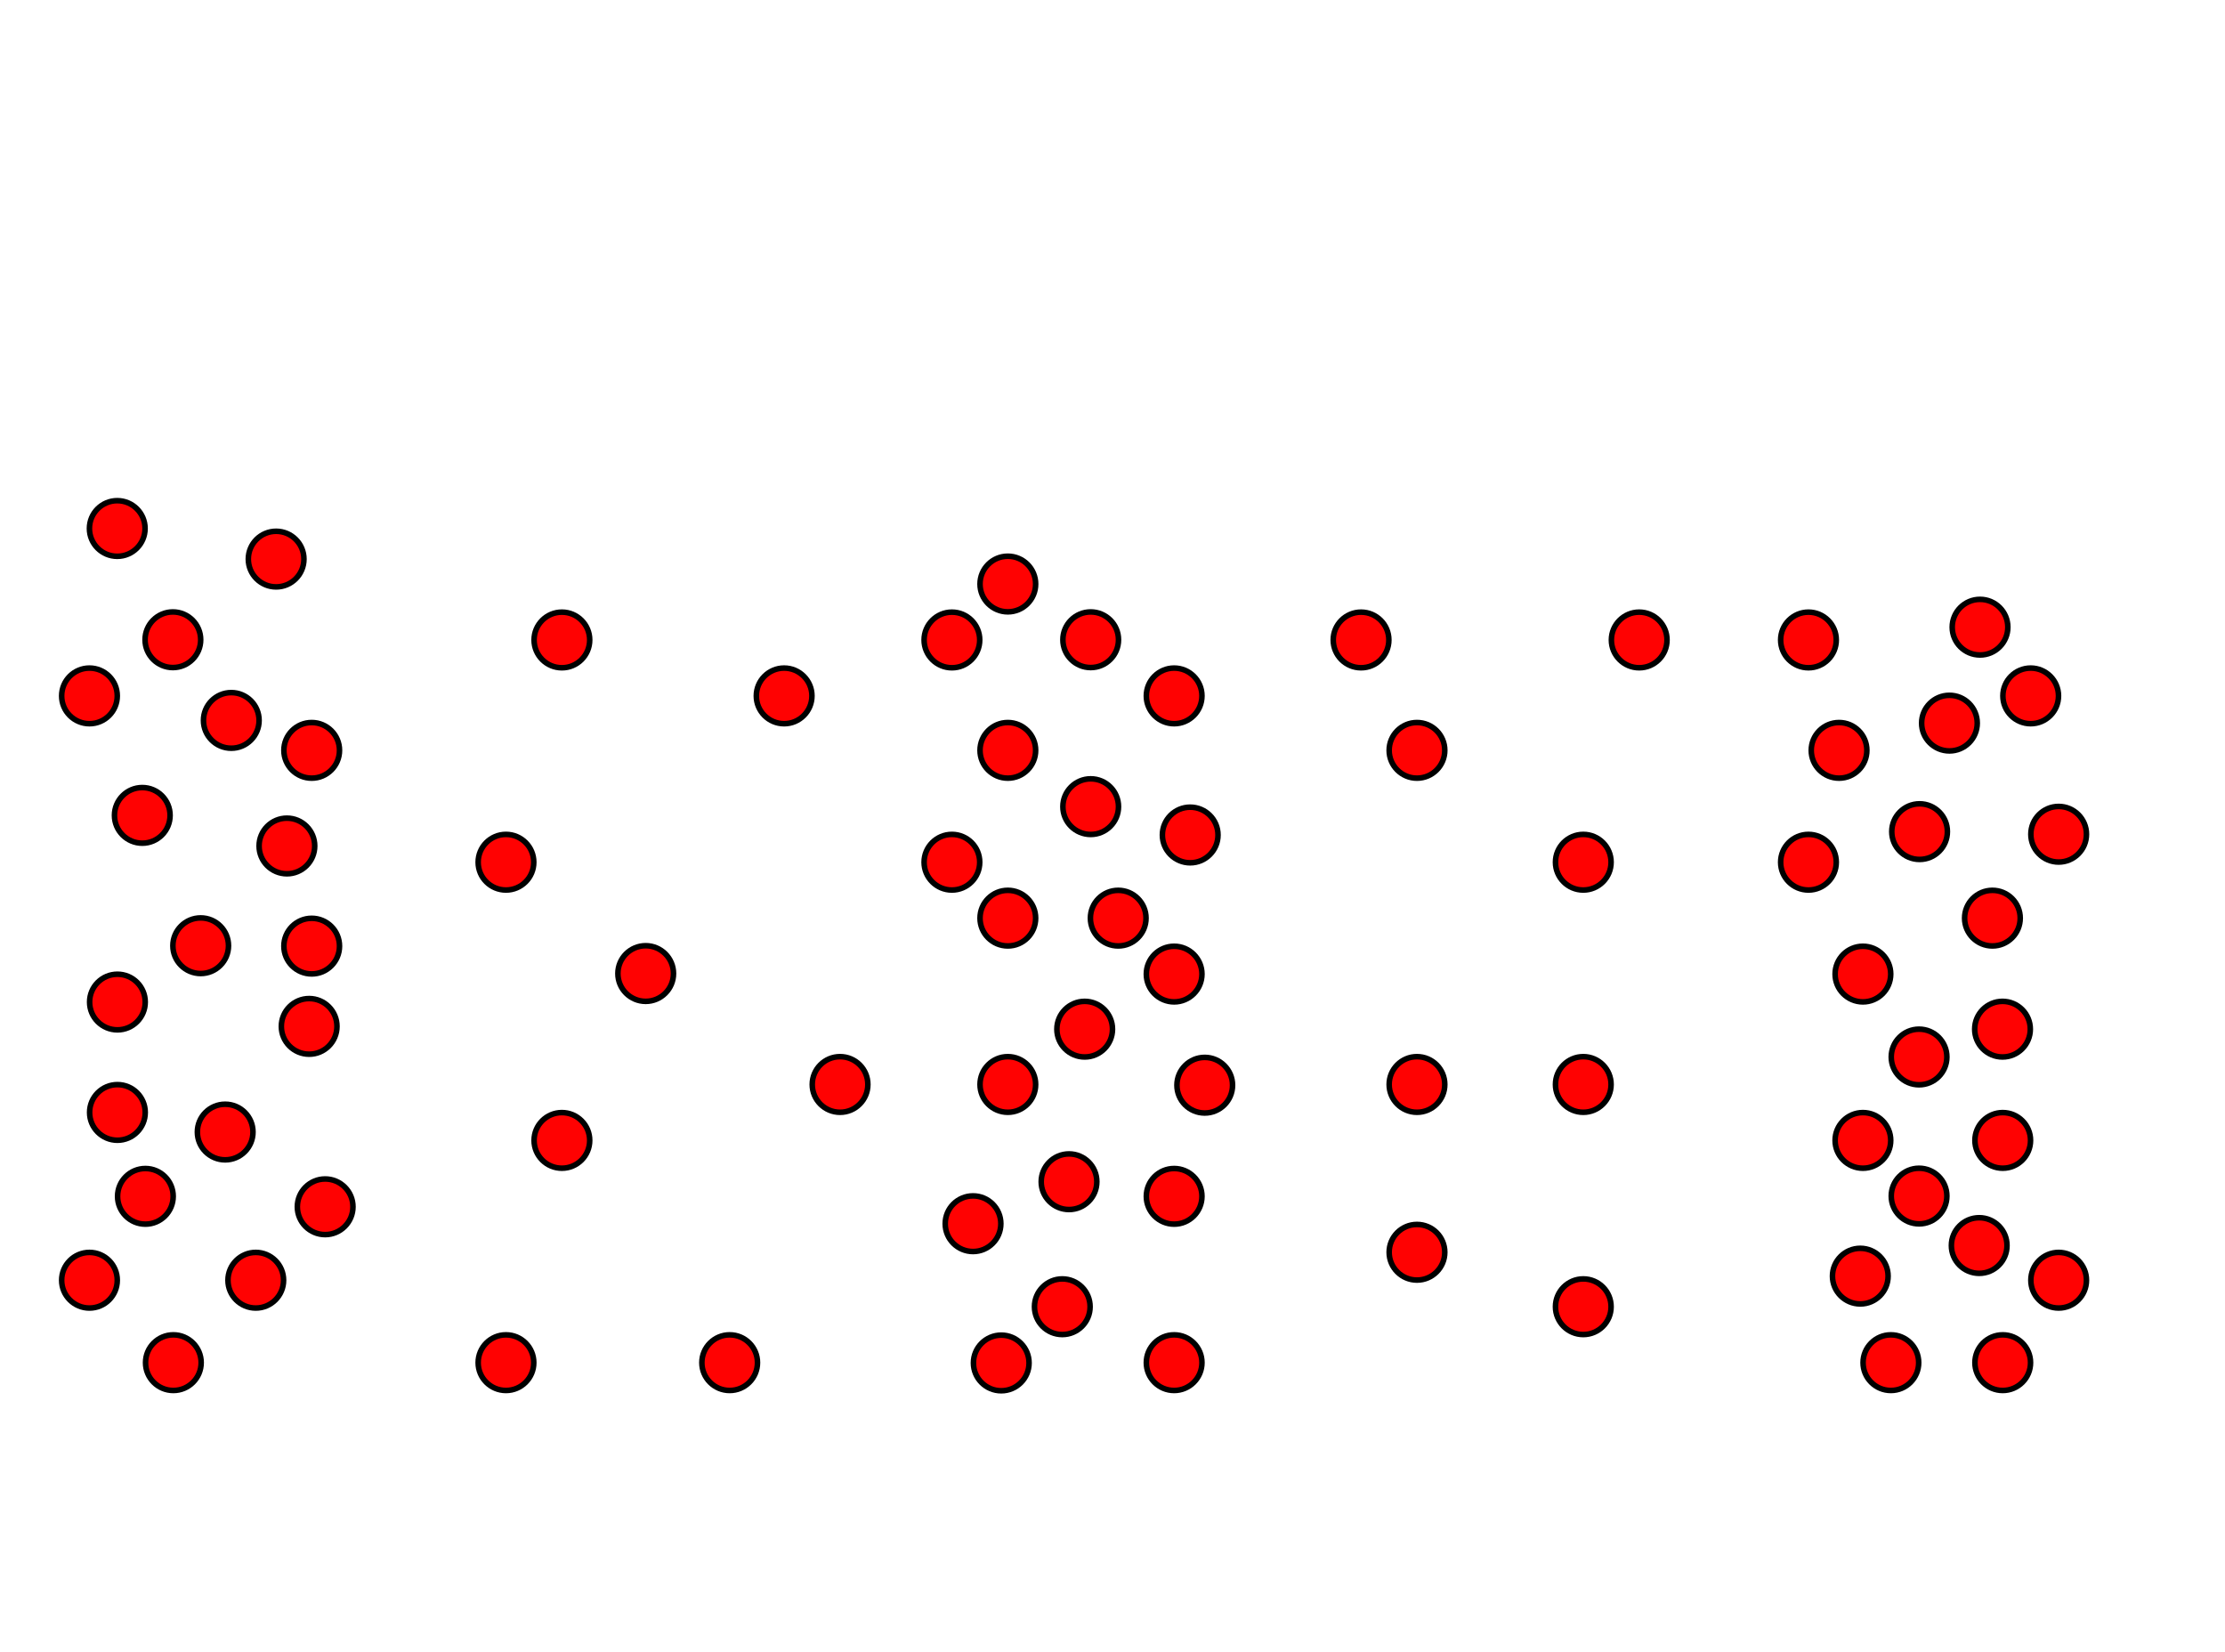 <?xml version="1.0" encoding="UTF-8" standalone="no"?>
<!-- Created with Inkscape (http://www.inkscape.org/) -->

<svg
   width="400mm"
   height="297mm"
   viewBox="0 0 400 297"
   version="1.1"
   id="svg1"
   inkscape:version="1.3.2 (091e20e, 2023-11-25, custom)"
   sodipodi:docname="00.svg"
   xmlns:inkscape="http://www.inkscape.org/namespaces/inkscape"
   xmlns:sodipodi="http://sodipodi.sourceforge.net/DTD/sodipodi-0.dtd"
   xmlns="http://www.w3.org/2000/svg"
   xmlns:svg="http://www.w3.org/2000/svg">
  <sodipodi:namedview
     id="namedview1"
     pagecolor="#ffffff"
     bordercolor="#eeeeee"
     borderopacity="1"
     inkscape:showpageshadow="0"
     inkscape:pageopacity="0"
     inkscape:pagecheckerboard="0"
     inkscape:deskcolor="#505050"
     inkscape:document-units="mm"
     showgrid="true"
     inkscape:zoom="0.28316851"
     inkscape:cx="162.44744"
     inkscape:cy="605.64645"
     inkscape:window-width="1920"
     inkscape:window-height="1017"
     inkscape:window-x="-8"
     inkscape:window-y="-8"
     inkscape:window-maximized="1"
     inkscape:current-layer="layer1">
    <inkscape:grid
       id="grid1"
       units="mm"
       originx="0"
       originy="0"
       spacingx="1"
       spacingy="1"
       empcolor="#0099e5"
       empopacity="0.302"
       color="#0099e5"
       opacity="0.149"
       empspacing="5"
       dotted="false"
       gridanglex="30"
       gridanglez="30"
       visible="true" />
  </sodipodi:namedview>
  <defs
     id="defs1" />
  <g
     inkscape:label="Layer 1"
     inkscape:groupmode="layer"
     id="layer1">
    <circle
       style="fill:#ff0202;fill-opacity:1;stroke:#000000;stroke-width:1;stroke-linejoin:bevel;stroke-opacity:1"
       id="path1"
       cx="21.079"
       cy="95"
       r="5" />
    <circle
       style="fill:#ff0202;fill-opacity:1;stroke:#000000;stroke-width:1;stroke-linejoin:bevel;stroke-opacity:1"
       id="path1-1"
       cx="49.642"
       cy="100.5"
       r="5" />
    <circle
       style="fill:#ff0202;fill-opacity:1;stroke:#000000;stroke-width:1;stroke-linejoin:bevel;stroke-opacity:1"
       id="path1-1-0"
       cx="41.579"
       cy="129.5"
       r="5" />
    <circle
       style="fill:#ff0202;fill-opacity:1;stroke:#000000;stroke-width:1;stroke-linejoin:bevel;stroke-opacity:1"
       id="path1-1-0-3"
       cx="25.579"
       cy="146.57"
       r="5" />
    <circle
       style="fill:#ff0202;fill-opacity:1;stroke:#000000;stroke-width:1;stroke-linejoin:bevel;stroke-opacity:1"
       id="path1-1-0-3-3"
       cx="51.579"
       cy="152.07"
       r="5" />
    <circle
       style="fill:#ff0202;fill-opacity:1;stroke:#000000;stroke-width:1;stroke-linejoin:bevel;stroke-opacity:1"
       id="path1-1-0-3-3-4"
       cx="36.079"
       cy="170"
       r="5" />
    <circle
       style="fill:#ff0202;fill-opacity:1;stroke:#000000;stroke-width:1;stroke-linejoin:bevel;stroke-opacity:1"
       id="path1-1-0-3-3-4-6"
       cx="55.579"
       cy="184.5"
       r="5" />
    <circle
       style="fill:#ff0202;fill-opacity:1;stroke:#000000;stroke-width:1;stroke-linejoin:bevel;stroke-opacity:1"
       id="path1-1-0-3-3-4-6-2"
       cx="40.481"
       cy="203.493"
       r="5" />
    <circle
       style="fill:#ff0202;fill-opacity:1;stroke:#000000;stroke-width:1;stroke-linejoin:bevel;stroke-opacity:1"
       id="path1-1-0-3-3-4-6-2-3"
       cx="58.455"
       cy="216.93"
       r="5" />
    <circle
       style="fill:#ff0202;fill-opacity:1;stroke:#000000;stroke-width:1;stroke-linejoin:bevel;stroke-opacity:1"
       id="path1-1-0-3-3-4-6-2-3-8"
       cx="21.11"
       cy="180.125"
       r="5" />
    <circle
       style="fill:#ff0202;fill-opacity:1;stroke:#000000;stroke-width:1;stroke-linejoin:bevel;stroke-opacity:1"
       id="path1-1-0-3-3-4-6-2-3-4"
       cx="26.137"
       cy="215.05"
       r="5" />
    <circle
       style="fill:#ff0202;fill-opacity:1;stroke:#000000;stroke-width:1;stroke-linejoin:bevel;stroke-opacity:1"
       id="path1-1-0-3-3-4-6-2-3-2"
       cx="45.981"
       cy="230.131"
       r="5" />
    <circle
       style="fill:#ff0202;fill-opacity:1;stroke:#000000;stroke-width:1;stroke-linejoin:bevel;stroke-opacity:1"
       id="path1-1-0-3-3-4-6-2-3-7"
       cx="21.11"
       cy="199.969"
       r="5" />
    <circle
       style="fill:#ff0202;fill-opacity:1;stroke:#000000;stroke-width:1;stroke-linejoin:bevel;stroke-opacity:1"
       id="path1-1-0-3-3-4-6-2-3-3"
       cx="31.165"
       cy="244.948"
       r="5" />
    <circle
       style="fill:#ff0202;fill-opacity:1;stroke:#000000;stroke-width:1;stroke-linejoin:bevel;stroke-opacity:1"
       id="path1-1-0-3-3-4-6-2-3-42"
       cx="101.015"
       cy="115.037"
       r="5" />
    <circle
       style="fill:#ff0202;fill-opacity:1;stroke:#000000;stroke-width:1;stroke-linejoin:bevel;stroke-opacity:1"
       id="path1-1-0-3-3-4-6-2-3-27"
       cx="116.08"
       cy="175"
       r="5" />
    <circle
       style="fill:#ff0202;fill-opacity:1;stroke:#000000;stroke-width:1;stroke-linejoin:bevel;stroke-opacity:1"
       id="path1-1-0-3-3-4-6-2-3-5"
       cx="101.015"
       cy="204.996"
       r="5" />
    <circle
       style="fill:#ff0202;fill-opacity:1;stroke:#000000;stroke-width:1;stroke-linejoin:bevel;stroke-opacity:1"
       id="path1-1-0-3-3-4-6-2-3-9"
       cx="131.178"
       cy="244.948"
       r="5" />
    <circle
       style="fill:#ff0202;fill-opacity:1;stroke:#000000;stroke-width:1;stroke-linejoin:bevel;stroke-opacity:1"
       id="path1-1-0-3-3-4-6-2-3-6"
       cx="90.961"
       cy="244.948"
       r="5" />
    <circle
       style="fill:#ff0202;fill-opacity:1;stroke:#000000;stroke-width:1;stroke-linejoin:bevel;stroke-opacity:1"
       id="path1-1-0-3-3-4-6-2-3-1"
       cx="90.961"
       cy="154.99"
       r="5" />
    <circle
       style="fill:#ff0202;fill-opacity:1;stroke:#000000;stroke-width:1;stroke-linejoin:bevel;stroke-opacity:1"
       id="path1-1-0-3-3-4-6-2-3-59"
       cx="181.184"
       cy="104.983"
       r="5" />
    <circle
       style="fill:#ff0202;fill-opacity:1;stroke:#000000;stroke-width:1;stroke-linejoin:bevel;stroke-opacity:1"
       id="path1-1-0-3-3-4-6-2-3-29"
       cx="196.08"
       cy="115"
       r="5" />
    <circle
       style="fill:#ff0202;fill-opacity:1;stroke:#000000;stroke-width:1;stroke-linejoin:bevel;stroke-opacity:1"
       id="path1-1-0-3-3-4-6-2-3-79"
       cx="180"
       cy="245"
       r="5" />
    <circle
       style="fill:#ff0202;fill-opacity:1;stroke:#000000;stroke-width:1;stroke-linejoin:bevel;stroke-opacity:1"
       id="path1-1-0-3-3-4-6-2-3-06"
       cx="56.035"
       cy="170.071"
       r="5" />
    <circle
       style="fill:#ff0202;fill-opacity:1;stroke:#000000;stroke-width:1;stroke-linejoin:bevel;stroke-opacity:1"
       id="path1-1-0-3-3-4-6-2-3-88"
       cx="56.035"
       cy="134.881"
       r="5" />
    <circle
       style="fill:#ff0202;fill-opacity:1;stroke:#000000;stroke-width:1;stroke-linejoin:bevel;stroke-opacity:1"
       id="path1-1-0-3-3-4-6-2-3-83"
       cx="16.083"
       cy="125.092"
       r="5" />
    <circle
       style="fill:#ff0202;fill-opacity:1;stroke:#000000;stroke-width:1;stroke-linejoin:bevel;stroke-opacity:1"
       id="path1-1-0-3-3-4-6-2-3-684"
       cx="16.083"
       cy="230.131"
       r="5" />
    <circle
       style="fill:#ff0202;fill-opacity:1;stroke:#000000;stroke-width:1;stroke-linejoin:bevel;stroke-opacity:1"
       id="path1-1-0-3-3-4-6-2-3-56"
       cx="181.184"
       cy="134.881"
       r="5" />
    <circle
       style="fill:#ff0202;fill-opacity:1;stroke:#000000;stroke-width:1;stroke-linejoin:bevel;stroke-opacity:1"
       id="path1-1-0-3-3-4-6-2-3-68"
       cx="196.08"
       cy="145"
       r="5" />
    <circle
       style="fill:#ff0202;fill-opacity:1;stroke:#000000;stroke-width:1;stroke-linejoin:bevel;stroke-opacity:1"
       id="path1-1-0-3-3-4-6-2-3-25"
       cx="171.13"
       cy="115.037"
       r="5" />
    <circle
       style="fill:#ff0202;fill-opacity:1;stroke:#000000;stroke-width:1;stroke-linejoin:bevel;stroke-opacity:1"
       id="path1-1-0-3-3-4-6-2-3-77"
       cx="201.028"
       cy="165.044"
       r="5" />
    <circle
       style="fill:#ff0202;fill-opacity:1;stroke:#000000;stroke-width:1;stroke-linejoin:bevel;stroke-opacity:1"
       id="path1-1-0-3-3-4-6-2-3-38"
       cx="181.184"
       cy="165.044"
       r="5" />
    <circle
       style="fill:#ff0202;fill-opacity:1;stroke:#000000;stroke-width:1;stroke-linejoin:bevel;stroke-opacity:1"
       id="path1-1-0-3-3-4-6-2-3-382"
       cx="211.082"
       cy="125.092"
       r="5" />
    <circle
       style="fill:#ff0202;fill-opacity:1;stroke:#000000;stroke-width:1;stroke-linejoin:bevel;stroke-opacity:1"
       id="path1-1-0-3-3-4-6-2-3-41"
       cx="195"
       cy="185"
       r="5" />
    <circle
       style="fill:#ff0202;fill-opacity:1;stroke:#000000;stroke-width:1;stroke-linejoin:bevel;stroke-opacity:1"
       id="path1-1-0-3-3-4-6-2-3-52"
       cx="213.968"
       cy="150.095"
       r="5" />
    <circle
       style="fill:#ff0202;fill-opacity:1;stroke:#000000;stroke-width:1;stroke-linejoin:bevel;stroke-opacity:1"
       id="path1-1-0-3-3-4-6-2-3-0"
       cx="192.184"
       cy="212.424"
       r="5" />
    <circle
       style="fill:#ff0202;fill-opacity:1;stroke:#000000;stroke-width:1;stroke-linejoin:bevel;stroke-opacity:1"
       id="path1-1-0-3-3-4-6-2-3-522"
       cx="216.582"
       cy="195.074"
       r="5" />
    <circle
       style="fill:#ff0202;fill-opacity:1;stroke:#000000;stroke-width:1;stroke-linejoin:bevel;stroke-opacity:1"
       id="path1-1-0-3-3-4-6-2-3-49"
       cx="190.974"
       cy="234.894"
       r="5" />
    <circle
       style="fill:#ff0202;fill-opacity:1;stroke:#000000;stroke-width:1;stroke-linejoin:bevel;stroke-opacity:1"
       id="path1-1-0-3-3-4-6-2-3-99"
       cx="181.184"
       cy="194.942"
       r="5" />
    <circle
       style="fill:#ff0202;fill-opacity:1;stroke:#000000;stroke-width:1;stroke-linejoin:bevel;stroke-opacity:1"
       id="path1-1-0-3-3-4-6-2-3-420"
       cx="211.082"
       cy="215.05"
       r="5" />
    <circle
       style="fill:#ff0202;fill-opacity:1;stroke:#000000;stroke-width:1;stroke-linejoin:bevel;stroke-opacity:1"
       id="path1-1-0-3-3-4-6-2-3-78"
       cx="211.082"
       cy="244.948"
       r="5" />
    <circle
       style="fill:#ff0202;fill-opacity:1;stroke:#000000;stroke-width:1;stroke-linejoin:bevel;stroke-opacity:1"
       id="path1-1-0-3-3-4-6-2-3-26"
       cx="174.927"
       cy="219.971"
       r="5" />
    <circle
       style="fill:#ff0202;fill-opacity:1;stroke:#000000;stroke-width:1;stroke-linejoin:bevel;stroke-opacity:1"
       id="path1-1-0-3-3-4-6-2-3-63"
       cx="151.021"
       cy="194.942"
       r="5" />
    <circle
       style="fill:#ff0202;fill-opacity:1;stroke:#000000;stroke-width:1;stroke-linejoin:bevel;stroke-opacity:1"
       id="path1-1-0-3-3-4-6-2-3-20"
       cx="140.967"
       cy="125.092"
       r="5" />
    <circle
       style="fill:#ff0202;fill-opacity:1;stroke:#000000;stroke-width:1;stroke-linejoin:bevel;stroke-opacity:1"
       id="path1-1-6"
       cx="31.079"
       cy="115"
       r="5" />
    <circle
       style="fill:#ff0202;fill-opacity:1;stroke:#000000;stroke-width:1;stroke-linejoin:bevel;stroke-opacity:1"
       id="path1-1-0-3-3-4-6-2-3-595"
       cx="211.082"
       cy="175.098"
       r="5" />
    <circle
       style="fill:#ff0202;fill-opacity:1;stroke:#000000;stroke-width:1;stroke-linejoin:bevel;stroke-opacity:1"
       id="path1-1-0-3-3-4-6-2-3-14"
       cx="171.13"
       cy="154.99"
       r="5" />
    <circle
       style="fill:#ff0202;fill-opacity:1;stroke:#000000;stroke-width:1;stroke-linejoin:bevel;stroke-opacity:1"
       id="path1-1-0-3-3-4-6-2-3-58"
       cx="244.683"
       cy="115.037"
       r="5" />
    <circle
       style="fill:#ff0202;fill-opacity:1;stroke:#000000;stroke-width:1;stroke-linejoin:bevel;stroke-opacity:1"
       id="path1-1-0-3-3-4-6-2-3-200"
       cx="254.737"
       cy="134.881"
       r="5" />
    <circle
       style="fill:#ff0202;fill-opacity:1;stroke:#000000;stroke-width:1;stroke-linejoin:bevel;stroke-opacity:1"
       id="path1-1-0-3-3-4-6-2-3-07"
       cx="284.635"
       cy="154.99"
       r="5" />
    <circle
       style="fill:#ff0202;fill-opacity:1;stroke:#000000;stroke-width:1;stroke-linejoin:bevel;stroke-opacity:1"
       id="path1-1-0-3-3-4-6-2-3-17"
       cx="254.737"
       cy="194.942"
       r="5" />
    <circle
       style="fill:#ff0202;fill-opacity:1;stroke:#000000;stroke-width:1;stroke-linejoin:bevel;stroke-opacity:1"
       id="path1-1-0-3-3-4-6-2-3-65"
       cx="284.635"
       cy="234.894"
       r="5" />
    <circle
       style="fill:#ff0202;fill-opacity:1;stroke:#000000;stroke-width:1;stroke-linejoin:bevel;stroke-opacity:1"
       id="path1-1-0-3-3-4-6-2-3-73"
       cx="284.635"
       cy="194.942"
       r="5" />
    <circle
       style="fill:#ff0202;fill-opacity:1;stroke:#000000;stroke-width:1;stroke-linejoin:bevel;stroke-opacity:1"
       id="path1-1-0-3-3-4-6-2-3-32"
       cx="254.737"
       cy="225.104"
       r="5" />
    <circle
       style="fill:#ff0202;fill-opacity:1;stroke:#000000;stroke-width:1;stroke-linejoin:bevel;stroke-opacity:1"
       id="path1-1-0-3-3-4-6-2-3-72"
       cx="294.689"
       cy="115.037"
       r="5" />
    <circle
       style="fill:#ff0202;fill-opacity:1;stroke:#000000;stroke-width:1;stroke-linejoin:bevel;stroke-opacity:1"
       id="path1-1-0-3-3-4-6-2-3-00"
       cx="325.117"
       cy="115.037"
       r="5" />
    <circle
       style="fill:#ff0202;fill-opacity:1;stroke:#000000;stroke-width:1;stroke-linejoin:bevel;stroke-opacity:1"
       id="path1-1-0-3-3-4-6-2-3-93"
       cx="350.46"
       cy="129.986"
       r="5" />
    <circle
       style="fill:#ff0202;fill-opacity:1;stroke:#000000;stroke-width:1;stroke-linejoin:bevel;stroke-opacity:1"
       id="path1-1-0-3-3-4-6-2-3-69"
       cx="325.117"
       cy="154.99"
       r="5" />
    <circle
       style="fill:#ff0202;fill-opacity:1;stroke:#000000;stroke-width:1;stroke-linejoin:bevel;stroke-opacity:1"
       id="path1-1-0-3-3-4-6-2-3-18"
       cx="330.617"
       cy="134.881"
       r="5" />
    <circle
       style="fill:#ff0202;fill-opacity:1;stroke:#000000;stroke-width:1;stroke-linejoin:bevel;stroke-opacity:1"
       id="path1-1-0-3-3-4-6-2-3-09"
       cx="345.093"
       cy="149.49"
       r="5" />
    <circle
       style="fill:#ff0202;fill-opacity:1;stroke:#000000;stroke-width:1;stroke-linejoin:bevel;stroke-opacity:1"
       id="path1-1-0-3-3-4-6-2-3-36"
       cx="334.906"
       cy="175.098"
       r="5" />
    <circle
       style="fill:#ff0202;fill-opacity:1;stroke:#000000;stroke-width:1;stroke-linejoin:bevel;stroke-opacity:1"
       id="path1-1-0-3-3-4-6-2-3-782"
       cx="365.069"
       cy="125.092"
       r="5" />
    <circle
       style="fill:#ff0202;fill-opacity:1;stroke:#000000;stroke-width:1;stroke-linejoin:bevel;stroke-opacity:1"
       id="path1-1-0-3-3-4-6-2-3-15"
       cx="355.96"
       cy="112.739"
       r="5" />
    <circle
       style="fill:#ff0202;fill-opacity:1;stroke:#000000;stroke-width:1;stroke-linejoin:bevel;stroke-opacity:1"
       id="path1-1-0-3-3-4-6-2-3-207"
       cx="358.187"
       cy="165.044"
       r="5" />
    <circle
       style="fill:#ff0202;fill-opacity:1;stroke:#000000;stroke-width:1;stroke-linejoin:bevel;stroke-opacity:1"
       id="path1-1-0-3-3-4-6-2-3-2007"
       cx="370.096"
       cy="149.962"
       r="5" />
    <circle
       style="fill:#ff0202;fill-opacity:1;stroke:#000000;stroke-width:1;stroke-linejoin:bevel;stroke-opacity:1"
       id="path1-1-0-3-3-4-6-2-3-412"
       cx="345"
       cy="190"
       r="5" />
    <circle
       style="fill:#ff0202;fill-opacity:1;stroke:#000000;stroke-width:1;stroke-linejoin:bevel;stroke-opacity:1"
       id="path1-1-0-3-3-4-6-2-3-263"
       cx="355.81"
       cy="223.894"
       r="5" />
    <circle
       style="fill:#ff0202;fill-opacity:1;stroke:#000000;stroke-width:1;stroke-linejoin:bevel;stroke-opacity:1"
       id="path1-1-0-3-3-4-6-2-3-97"
       cx="360.042"
       cy="204.996"
       r="5" />
    <circle
       style="fill:#ff0202;fill-opacity:1;stroke:#000000;stroke-width:1;stroke-linejoin:bevel;stroke-opacity:1"
       id="path1-1-0-3-3-4-6-2-3-70"
       cx="370.096"
       cy="230.131"
       r="5" />
    <circle
       style="fill:#ff0202;fill-opacity:1;stroke:#000000;stroke-width:1;stroke-linejoin:bevel;stroke-opacity:1"
       id="path1-1-0-3-3-4-6-2-3-03"
       cx="334.906"
       cy="204.996"
       r="5" />
    <circle
       style="fill:#ff0202;fill-opacity:1;stroke:#000000;stroke-width:1;stroke-linejoin:bevel;stroke-opacity:1"
       id="path1-1-0-3-3-4-6-2-3-40"
       cx="360"
       cy="185"
       r="5" />
    <circle
       style="fill:#ff0202;fill-opacity:1;stroke:#000000;stroke-width:1;stroke-linejoin:bevel;stroke-opacity:1"
       id="path1-1-0-3-3-4-6-2-3-16"
       cx="334.433"
       cy="229.394"
       r="5" />
    <circle
       style="fill:#ff0202;fill-opacity:1;stroke:#000000;stroke-width:1;stroke-linejoin:bevel;stroke-opacity:1"
       id="path1-1-0-3-3-4-6-2-3-47"
       cx="345"
       cy="215"
       r="5" />
    <circle
       style="fill:#ff0202;fill-opacity:1;stroke:#000000;stroke-width:1;stroke-linejoin:bevel;stroke-opacity:1"
       id="path1-1-0-3-3-4-6-2-3-10"
       cx="360.042"
       cy="244.948"
       r="5" />
    <circle
       style="fill:#ff0202;fill-opacity:1;stroke:#000000;stroke-width:1;stroke-linejoin:bevel;stroke-opacity:1"
       id="path1-1-0-3-3-4-6-2-3-569"
       cx="339.933"
       cy="244.948"
       r="5" />
  </g>
</svg>
